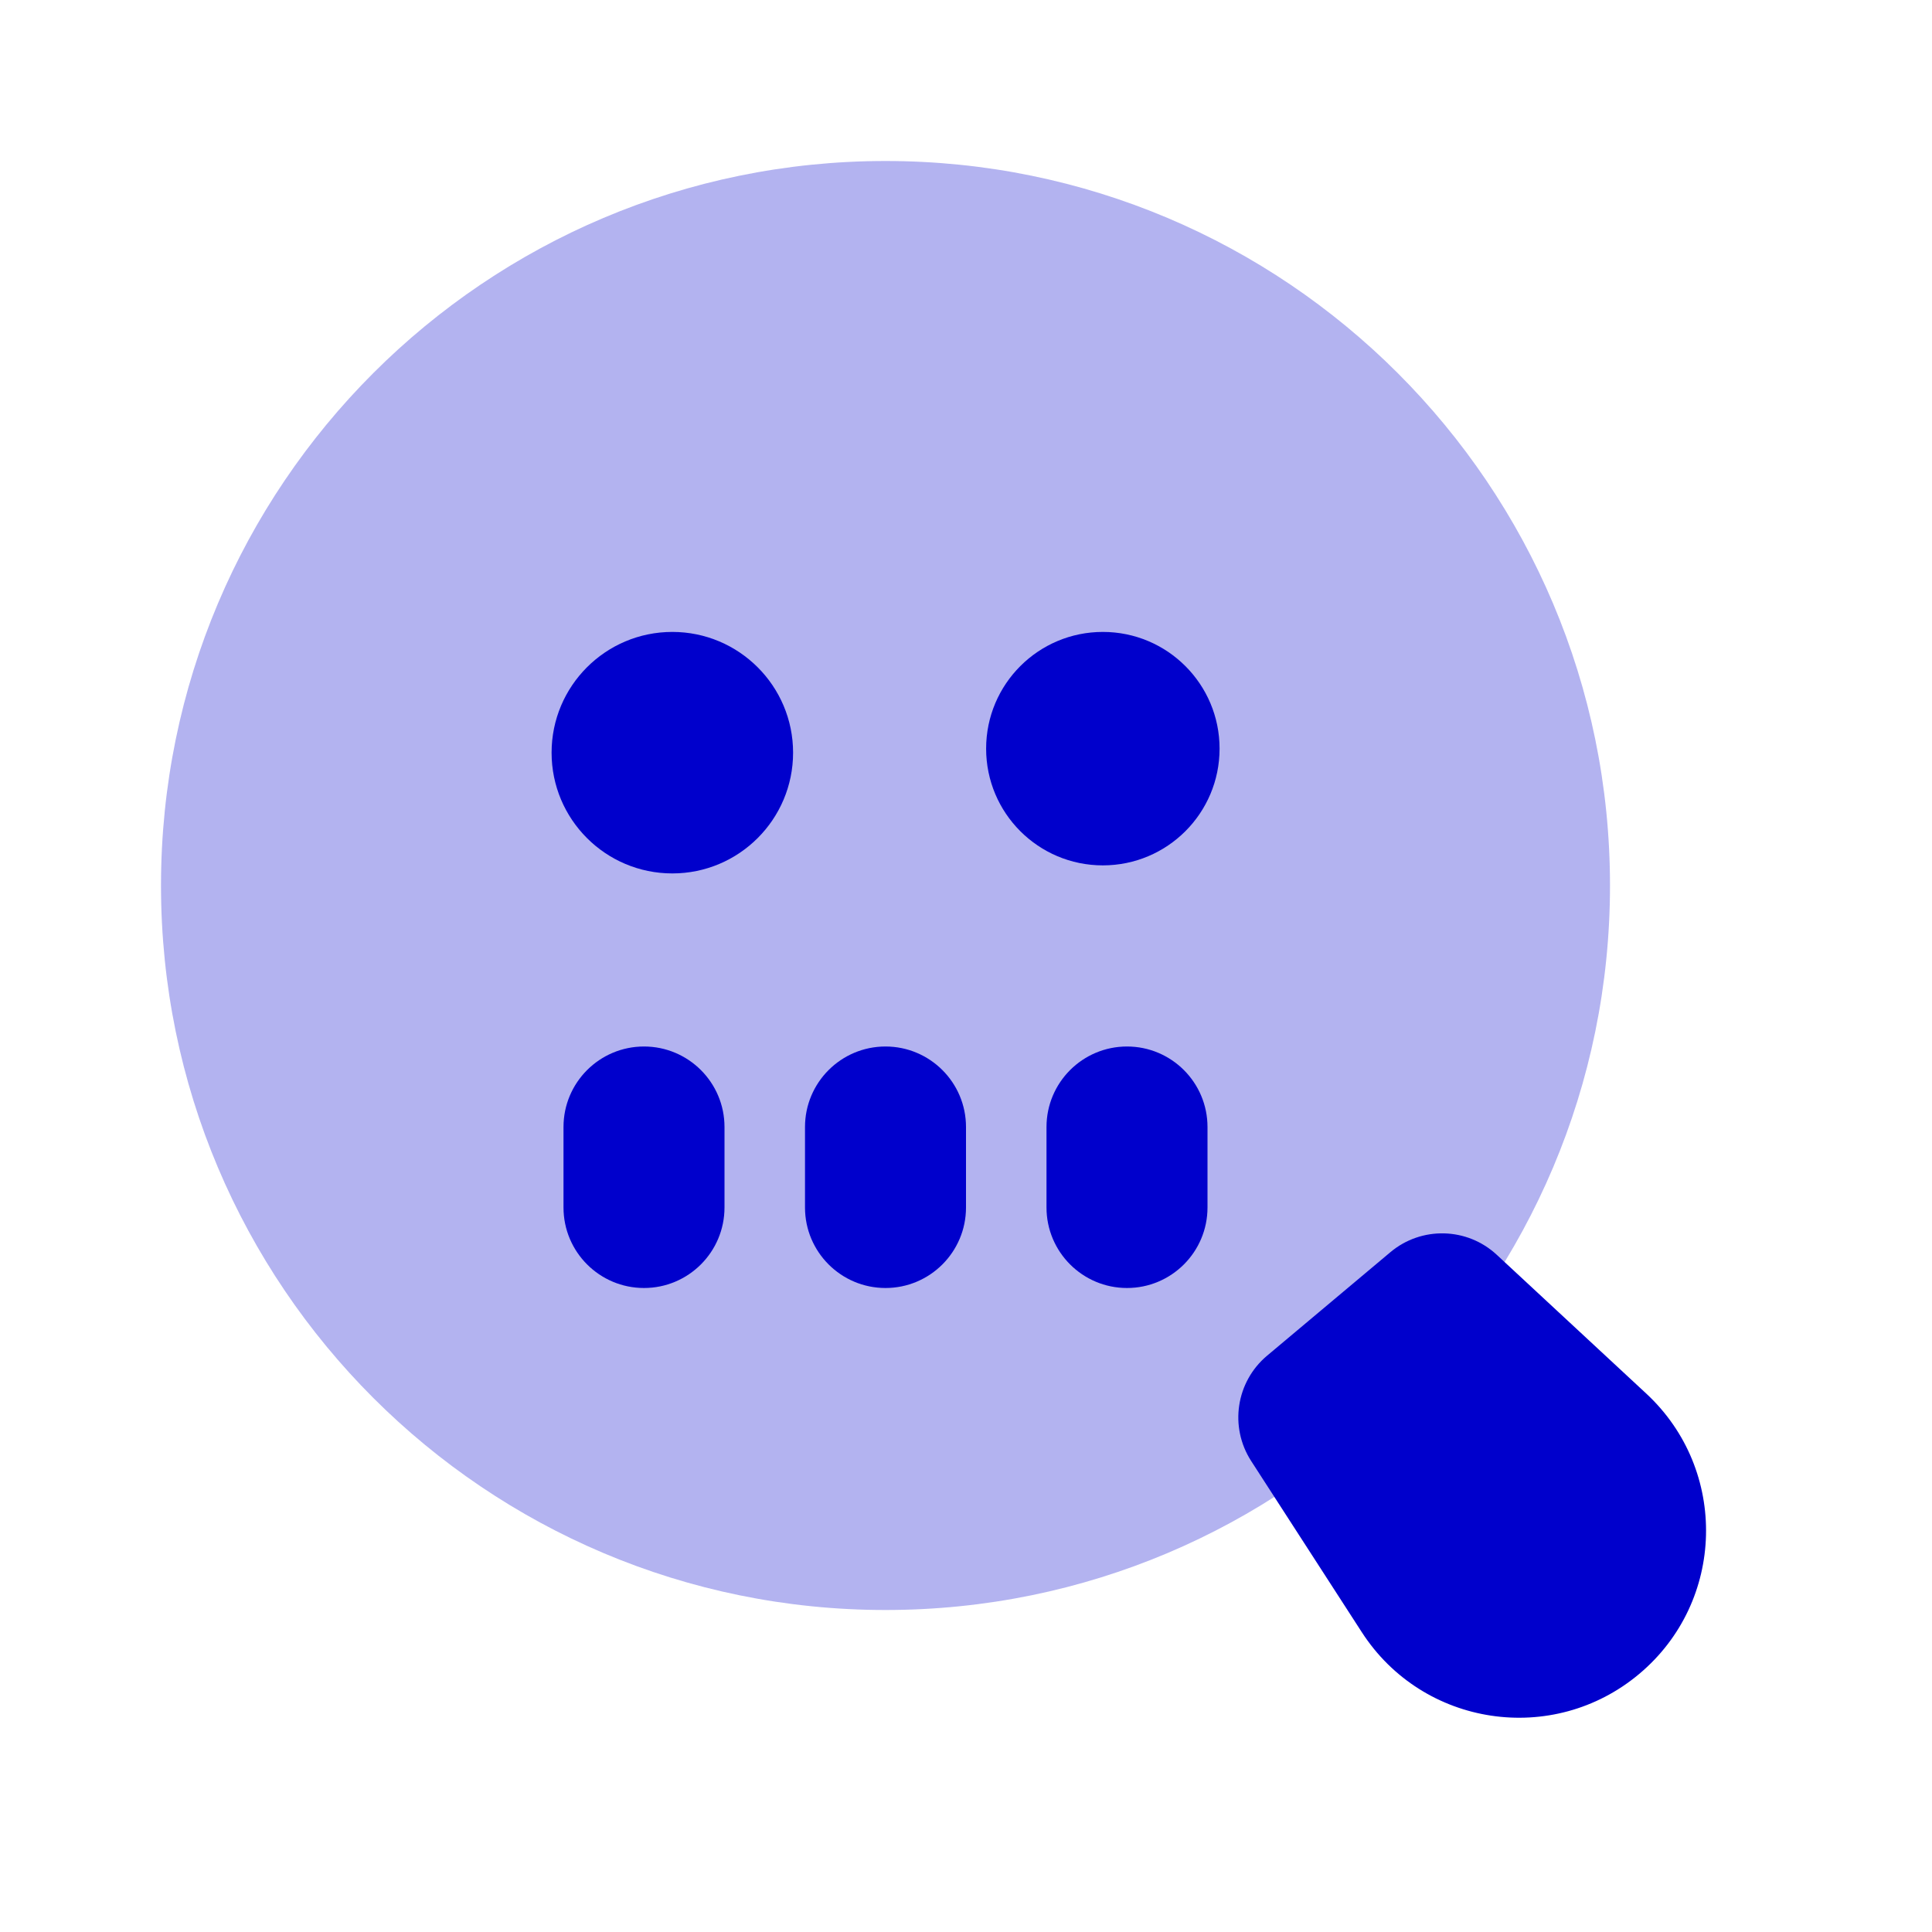 <svg width="24" height="24" viewBox="0 0 24 24" fill="none" xmlns="http://www.w3.org/2000/svg">
<path opacity="0.3" d="M11 2C6.029 2 2 6.029 2 11C2 15.971 6.029 20 11 20C15.971 20 20 15.971 20 11C20 6.029 15.971 2 11 2Z" fill="#0000CC"/>
<path d="M8.352 7.85C7.523 7.85 6.852 8.522 6.852 9.35C6.852 10.178 7.523 10.85 8.352 10.85C9.18 10.85 9.852 10.178 9.852 9.35C9.852 8.522 9.18 7.85 8.352 7.85Z" fill="#0000CC"/>
<path d="M13.7 7.85C12.899 7.85 12.25 8.499 12.25 9.3C12.25 10.101 12.899 10.75 13.7 10.75C14.501 10.75 15.15 10.101 15.15 9.3C15.15 8.499 14.501 7.85 13.7 7.85Z" fill="#0000CC"/>
<path d="M9 14C9 13.448 8.552 13 8 13C7.448 13 7 13.448 7 14V15C7 15.552 7.448 16 8 16C8.552 16 9 15.552 9 15V14Z" fill="#0000CC"/>
<path d="M12 14C12 13.448 11.552 13 11 13C10.448 13 10 13.448 10 14V15C10 15.552 10.448 16 11 16C11.552 16 12 15.552 12 15V14Z" fill="#0000CC"/>
<path d="M15 14C15 13.448 14.552 13 14 13C13.448 13 13 13.448 13 14V15C13 15.552 13.448 16 14 16C14.552 16 15 15.552 15 15V14Z" fill="#0000CC"/>
<path fill-rule="evenodd" clip-rule="evenodd" d="M18.595 15.589C18.226 15.245 17.658 15.231 17.272 15.555L15.74 16.841C15.354 17.165 15.269 17.726 15.543 18.15L16.917 20.276C17.676 21.45 19.292 21.693 20.363 20.794C21.434 19.896 21.475 18.262 20.45 17.311L18.595 15.589Z" fill="#0000CC"/>
</svg>
